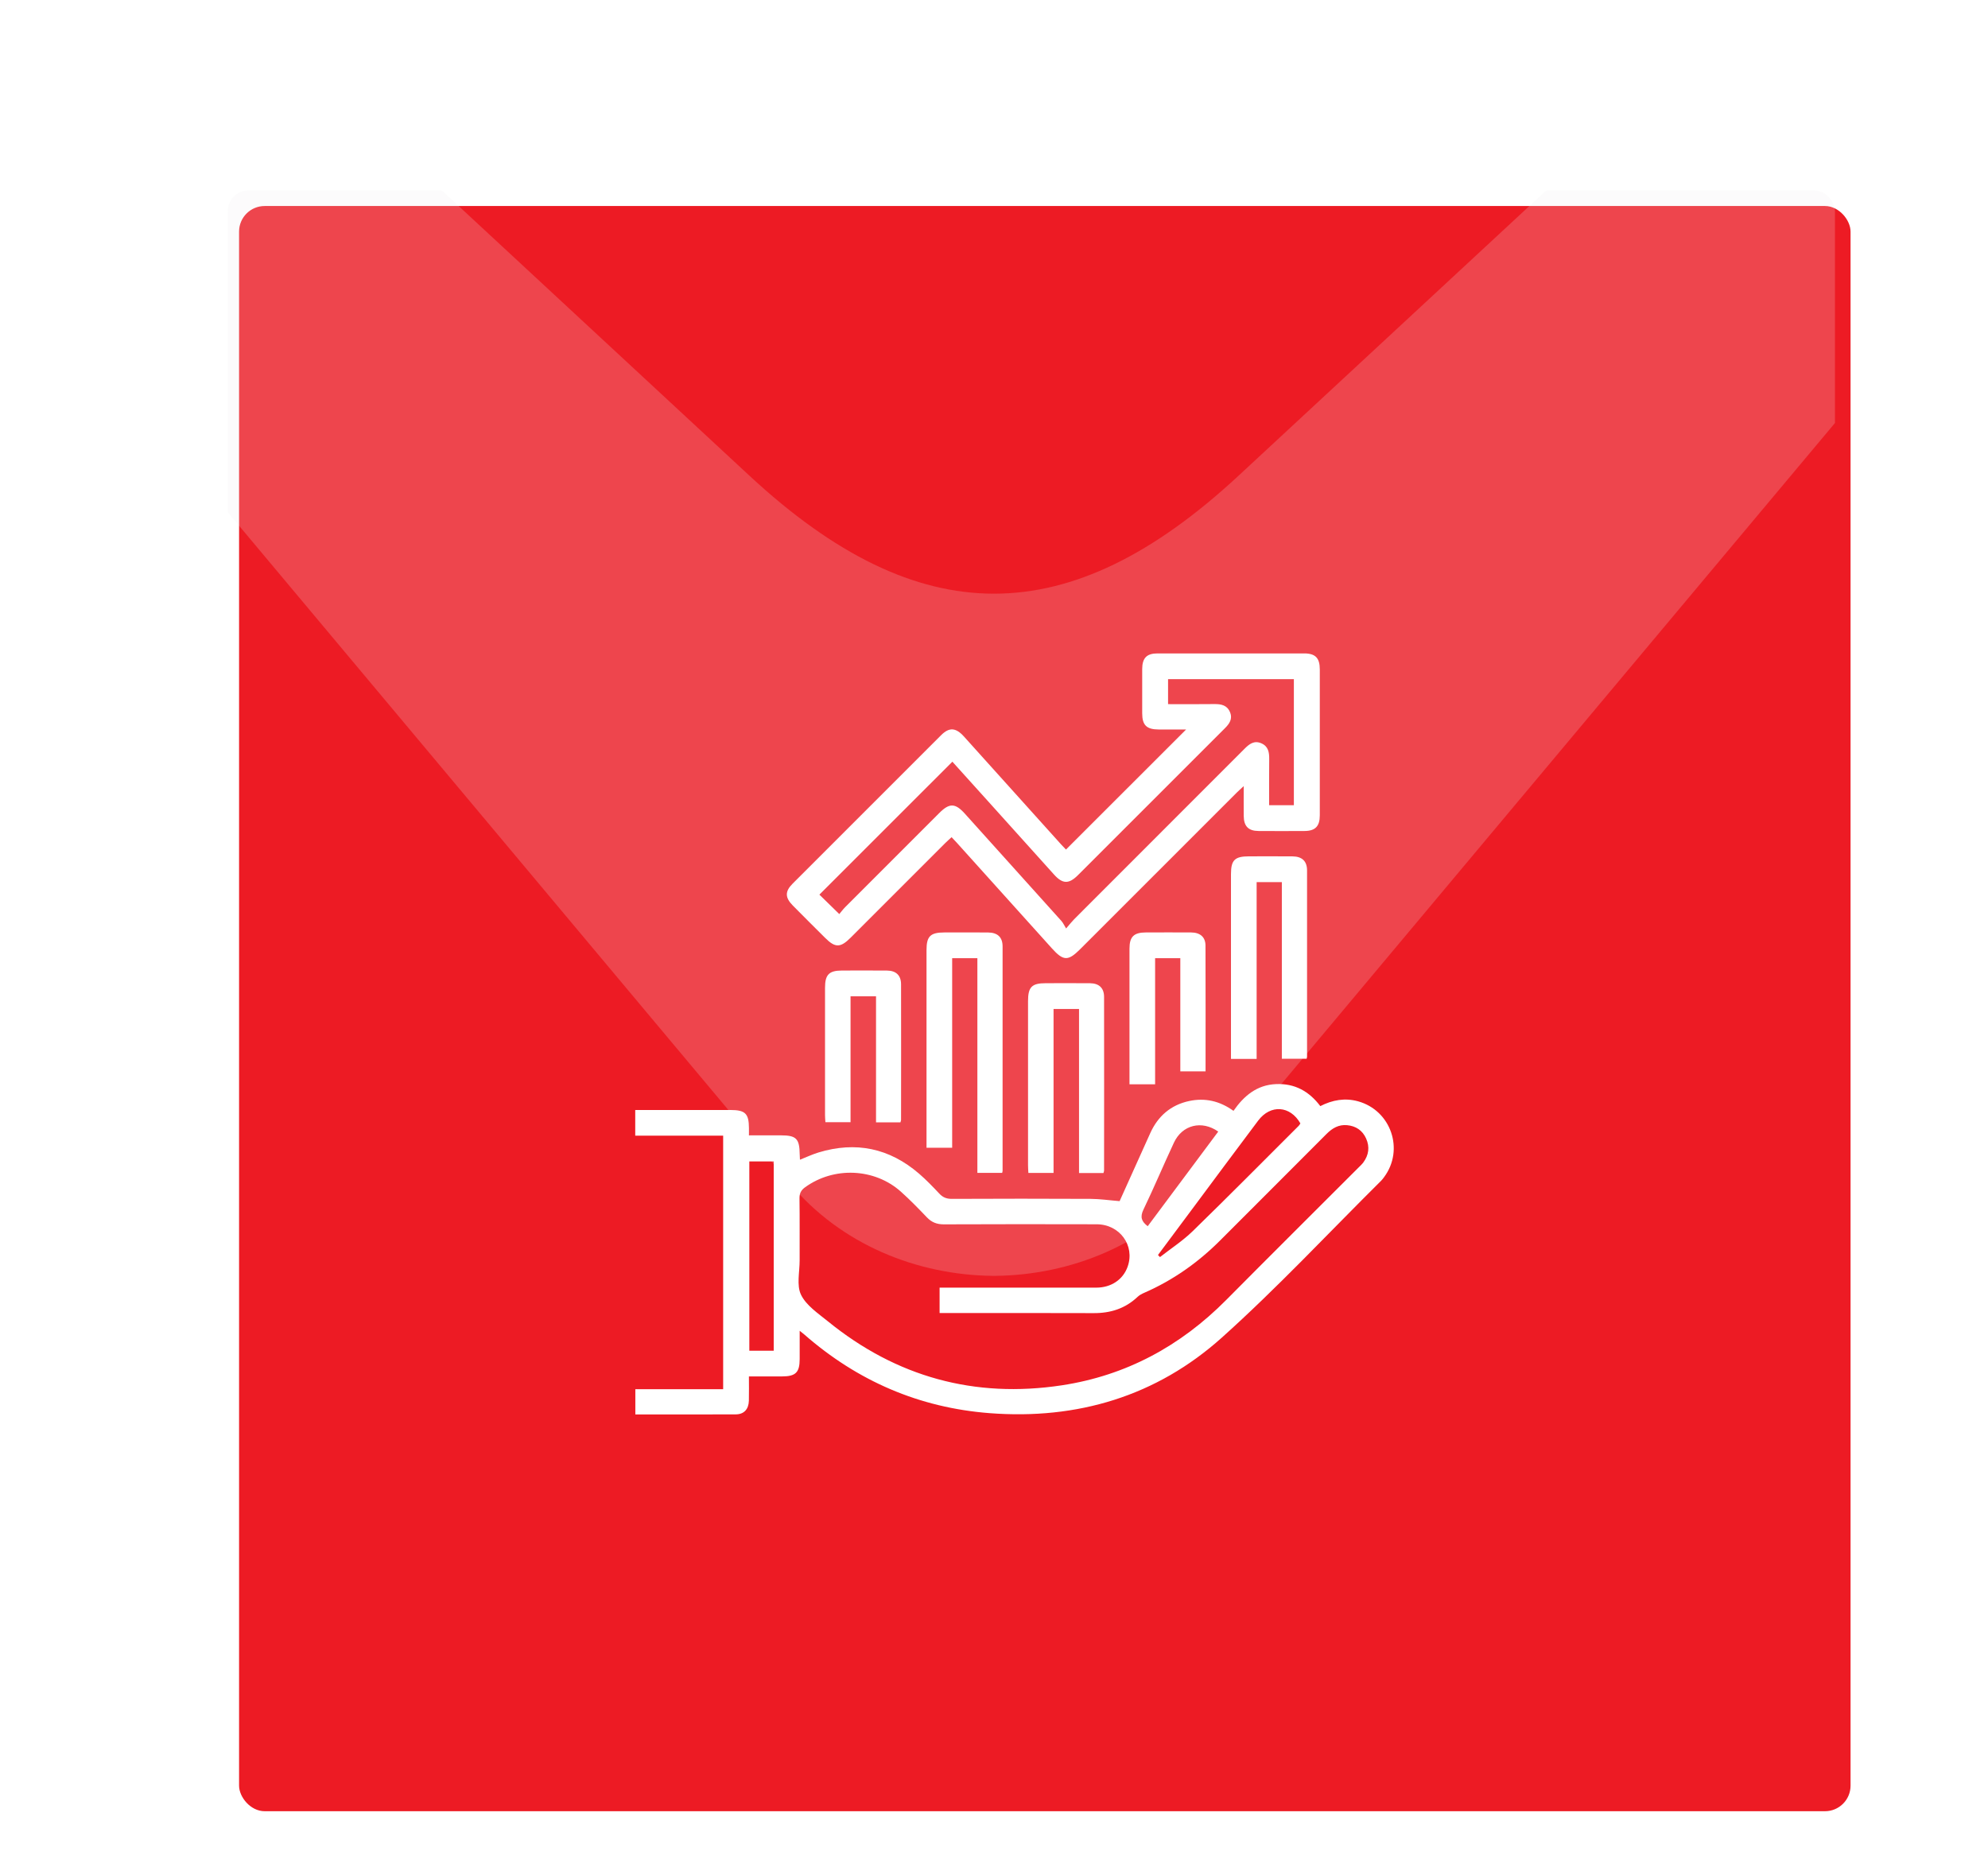 <?xml version="1.0" encoding="UTF-8"?>
<svg id="Capa_1" data-name="Capa 1" xmlns="http://www.w3.org/2000/svg" xmlns:xlink="http://www.w3.org/1999/xlink" viewBox="0 0 578.84 542.55">
  <defs>
    <style>
      .cls-1 {
        clip-path: url(#clippath);
      }

      .cls-2 {
        fill: none;
      }

      .cls-2, .cls-3, .cls-4, .cls-5 {
        stroke-width: 0px;
      }

      .cls-6 {
        opacity: .2;
      }

      .cls-3 {
        fill: #ed1b24;
        filter: url(#drop-shadow-1);
      }

      .cls-4 {
        fill: #fff;
      }

      .cls-5 {
        fill: #efedee;
      }
    </style>
    <filter id="drop-shadow-1" filterUnits="userSpaceOnUse">
      <feOffset dx="2" dy="4"/>
      <feGaussianBlur result="blur" stdDeviation="5"/>
      <feFlood flood-color="#000" flood-opacity=".37"/>
      <feComposite in2="blur" operator="in"/>
      <feComposite in="SourceGraphic"/>
    </filter>
    <clipPath id="clippath">
      <rect class="cls-2" x="66.33" y="55.46" width="467.95" height="328.07" rx="6" ry="6"/>
    </clipPath>
  </defs>
  <rect class="cls-3" x="67.61" y="55.99" width="469.21" height="467.42" rx="7.45" ry="7.45"/>
  <g class="cls-6">
    <g class="cls-1">
      <path class="cls-5" d="m0,69.97l230.08,274.74c14.78,17.65,36.85,26.58,59.01,26.81h.33s.33,0,.33,0c22.16-.23,44.23-9.17,59.01-26.81l230.08-274.74L509.98,0l-149.4,138.56c-49.32,45.74-92.98,45.76-142.32,0L68.86,0,0,69.97Z"/>
    </g>
  </g>
  <g>
    <path class="cls-4" d="m325.98,349.79c2.9-6.44,5.91-13.16,8.95-19.86,2.24-4.95,5.99-8.18,11.3-9.32,4.57-.98,8.87-.06,12.92,2.86,3.04-4.37,6.81-7.55,12.37-7.79,5.44-.24,9.64,2.07,12.91,6.41,3.55-1.81,7.18-2.45,10.99-1.4,9.59,2.66,13.52,14.06,7.6,22.05-.27.37-.55.75-.87,1.07-15.4,15.28-30.24,31.2-46.37,45.67-19.03,17.08-42.09,23.98-67.62,22.02-20.53-1.58-38.51-9.37-54-22.93-.29-.25-.59-.48-1.32-1.06,0,3,0,5.63,0,8.25-.01,3.89-1.17,5.03-5.12,5.04-3.14,0-6.27,0-9.66,0,0,2.48.05,4.77-.01,7.05-.06,2.49-1.41,3.99-3.81,4-9.69.05-19.38.02-29.25.02v-7.35h25.57v-73.83h-25.6v-7.47h11.8c5.31,0,10.62,0,15.93,0,4.3,0,5.35,1.03,5.38,5.24,0,.61,0,1.22,0,2.14,3.15,0,6.2,0,9.25,0,4.54,0,5.47.94,5.53,5.56,0,.46.04.91.07,1.54,1.87-.74,3.59-1.56,5.4-2.11,10.87-3.31,20.66-1.26,29.27,6.16,2.09,1.8,4.02,3.81,5.92,5.83,1.03,1.1,2.1,1.52,3.61,1.52,13.47-.06,26.93-.07,40.4,0,2.74.01,5.47.42,8.49.66Zm-52.4,25.16c.99,0,1.83,0,2.66,0,14.31,0,28.62.01,42.94,0,4.36,0,7.81-2.34,9.15-6.1,2.19-6.13-2.27-12.33-9-12.35-14.85-.04-29.7-.04-44.55.02-2,0-3.52-.59-4.9-2.04-2.44-2.56-4.92-5.1-7.55-7.46-7.71-6.91-19.59-7.36-27.95-1.27-1.2.87-1.61,1.8-1.59,3.26.08,6,.02,12,.04,18.01.01,3.38-.93,7.25.4,10,1.51,3.11,4.93,5.39,7.79,7.71,19.95,16.23,42.76,22.51,68.14,18.66,18.68-2.83,34.56-11.43,47.87-24.85,12.79-12.9,25.67-25.69,38.51-38.54.49-.49,1.01-.96,1.42-1.51,1.58-2.16,1.91-4.5.81-6.96-1.07-2.39-3.01-3.66-5.57-3.89-2.4-.22-4.26.86-5.93,2.53-10.31,10.36-20.67,20.68-31,31.03-6.43,6.44-13.73,11.59-22.08,15.24-.69.3-1.41.67-1.95,1.18-3.61,3.43-7.91,4.78-12.83,4.75-14.16-.06-28.32-.02-42.47-.02-.75,0-1.5,0-2.36,0v-7.39Zm-48.3,18.37v-55.12h-7.1v55.12h7.1Zm111.88-27.88c.2.2.39.4.59.61,3.18-2.49,6.62-4.72,9.5-7.52,10.41-10.13,20.63-20.46,30.91-30.72.2-.2.33-.48.47-.68-2.96-5.2-8.7-5.59-12.29-.82-6.61,8.78-13.14,17.61-19.7,26.42-3.16,4.24-6.32,8.47-9.47,12.71Zm17.56-35.93c-4.82-3.39-10.49-1.96-12.91,3.22-3.02,6.46-5.78,13.05-8.87,19.48-1.05,2.18-.57,3.49,1.24,4.85,6.86-9.21,13.65-18.32,20.53-27.55Z"/>
    <path class="cls-4" d="m310.37,247.39c11.64-11.63,23.2-23.19,34.99-34.97-2.75,0-5.39.01-8.03,0-3.49-.02-4.75-1.26-4.76-4.7-.02-4.31-.02-8.62,0-12.92.02-3.19,1.31-4.53,4.45-4.53,14.23-.02,28.46-.02,42.7,0,3.28,0,4.56,1.32,4.56,4.67.01,14.16.01,28.31,0,42.47,0,3.2-1.32,4.55-4.42,4.57-4.46.03-8.92.03-13.39,0-3-.02-4.31-1.38-4.34-4.41-.03-2.74,0-5.47,0-8.66-.95.88-1.55,1.41-2.12,1.98-15.18,15.17-30.36,30.35-45.53,45.53-3.5,3.5-4.87,3.44-8.24-.31-9.21-10.24-18.42-20.47-27.64-30.7-.46-.51-.94-1-1.53-1.63-.65.6-1.26,1.14-1.84,1.71-9.2,9.19-18.39,18.39-27.58,27.58-2.94,2.94-4.47,2.95-7.35.08-3.16-3.15-6.33-6.29-9.46-9.47-2.28-2.31-2.32-4.1-.06-6.36,14.4-14.43,28.82-28.84,43.25-43.25,2.37-2.36,4.28-2.22,6.65.41,9.42,10.46,18.84,20.92,28.26,31.39.51.56,1.04,1.1,1.46,1.54Zm66.36-12.92v-36.71h-36.63v7.28c4.59,0,9.04.04,13.49-.02,1.99-.02,3.71.32,4.55,2.37.81,1.97-.18,3.37-1.51,4.69-14.26,14.25-28.51,28.51-42.77,42.76-2.66,2.65-4.46,2.6-6.97-.19-5.98-6.63-11.94-13.27-17.91-19.9-3.95-4.39-7.92-8.78-11.68-12.95-13.02,13.01-25.9,25.89-38.72,38.71,1.75,1.72,3.64,3.56,5.79,5.66.52-.61,1.06-1.36,1.71-2.01,9.13-9.15,18.27-18.29,27.42-27.43,2.96-2.96,4.64-2.9,7.45.22,9.37,10.41,18.74,20.81,28.1,31.23.49.55.8,1.26,1.36,2.18,1.14-1.31,1.71-2.05,2.36-2.7,16.53-16.55,33.08-33.08,49.61-49.64,1.38-1.38,2.79-2.48,4.87-1.58,2.04.88,2.32,2.62,2.3,4.59-.05,4.44-.02,8.88-.02,13.44h7.22Z"/>
    <path class="cls-4" d="m277.24,334.21h-7.47v-2.36c0-18.39,0-36.78,0-55.17,0-4.06,1.11-5.15,5.23-5.16,4.23,0,8.46-.03,12.7.01,2.77.03,4.22,1.38,4.22,4.06.02,21.78,0,43.55,0,65.33,0,.15-.06.3-.12.61h-7.22v-62.51h-7.34v55.18Z"/>
    <path class="cls-4" d="m365.89,308.35h-7.47v-2.36c0-17.16,0-34.32,0-51.48,0-4.06,1.11-5.15,5.23-5.15,4.23,0,8.46-.03,12.7.01,2.76.03,4.21,1.38,4.22,4.07.02,18.08,0,36.17,0,54.25,0,.15-.06.29-.12.61h-7.22v-51.44h-7.34v51.49Z"/>
    <path class="cls-4" d="m314.18,293.8h-7.42v47.74h-7.33c-.04-.74-.1-1.49-.1-2.23,0-15.93,0-31.86,0-47.78,0-4.12,1.09-5.23,5.15-5.23,4.31,0,8.62-.04,12.93.01,2.61.03,4.06,1.41,4.06,3.98.03,16.85.01,33.7,0,50.55,0,.21-.1.43-.18.74h-7.11v-47.8Z"/>
    <path class="cls-4" d="m255.07,290.11h-7.42v36.66h-7.32c-.04-.67-.11-1.33-.11-2,0-12.39,0-24.78,0-37.16,0-3.8,1.17-4.99,4.92-5,4.39,0,8.77-.04,13.16.01,2.61.03,4.05,1.41,4.06,3.99.03,13.16.01,26.31,0,39.47,0,.21-.1.43-.18.74h-7.11v-36.71Z"/>
    <path class="cls-4" d="m336.34,315.74h-7.47c0-.71,0-1.3,0-1.9,0-12.54,0-25.08,0-37.63,0-3.44,1.27-4.68,4.76-4.69,4.39-.01,8.77-.03,13.16,0,2.67.02,4.2,1.34,4.21,3.83.05,12.15.02,24.3.02,36.62h-7.35v-32.96h-7.34v36.71Z"/>
  </g>
</svg>